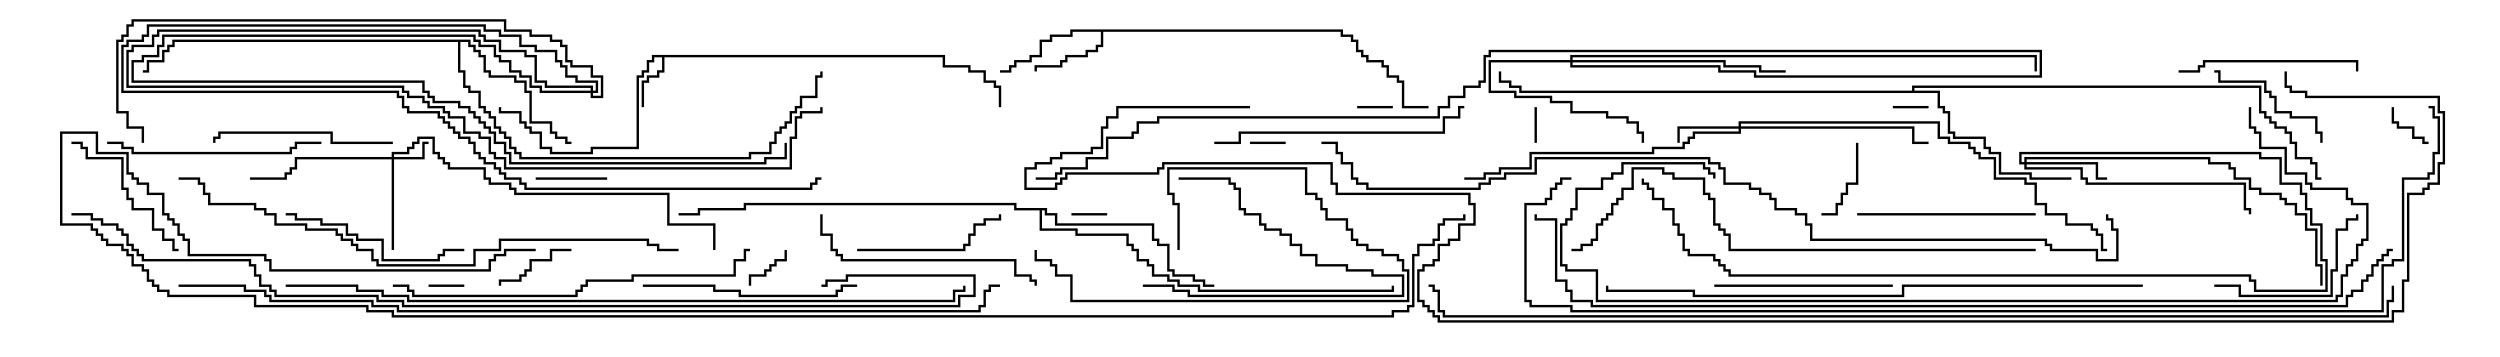 <svg version="1.1" width="105" height="15" xmlns="http://www.w3.org/2000/svg"><path d="M39.693,2.307L39.693,2.736L40.764,2.736L40.764,2.95L41.407,2.95L41.407,3.379L41.836,3.379L41.836,3.593L42.05,3.593L42.05,4.5L41.95,4.5L41.95,3.693L41.736,3.693L41.736,3.479L41.307,3.479L41.307,3.05L40.664,3.05L40.664,2.836L39.593,2.836L39.593,2.407L27.907,2.407L27.907,3.05L27.693,3.05L27.693,3.264L27.264,3.264L27.264,3.479L27.05,3.479L27.05,4.5L26.95,4.5L26.95,3.379L27.164,3.379L27.164,3.164L27.593,3.164L27.593,2.95L27.807,2.95L27.807,2.407L27.479,2.407L27.479,2.621L27.264,2.621L27.264,3.05L27.05,3.05L27.05,3.264L26.836,3.264L26.836,6.264L24.907,6.264L24.907,6.479L23.093,6.479L23.093,6.264L22.664,6.264L22.664,5.621L22.236,5.621L22.236,5.407L22.021,5.407L22.021,5.193L21.807,5.193L21.807,4.764L20.95,4.764L20.95,4.5L21.05,4.5L21.05,4.664L21.907,4.664L21.907,5.093L22.121,5.093L22.121,5.307L22.336,5.307L22.336,5.521L22.764,5.521L22.764,6.164L23.193,6.164L23.193,6.379L24.807,6.379L24.807,6.164L26.736,6.164L26.736,3.164L26.95,3.164L26.95,2.95L27.164,2.95L27.164,2.521L27.379,2.521L27.379,2.307z" stroke="none"/><path d="M56.407,1.236L56.407,1.45L56.836,1.45L56.836,1.664L57.05,1.664L57.05,2.093L57.264,2.093L57.264,2.307L57.479,2.307L57.479,2.521L58.121,2.521L58.121,2.736L58.336,2.736L58.336,3.164L58.764,3.164L58.764,3.379L58.979,3.379L58.979,4.45L60,4.45L60,4.55L58.879,4.55L58.879,3.479L58.664,3.479L58.664,3.264L58.236,3.264L58.236,2.836L58.021,2.836L58.021,2.621L57.379,2.621L57.379,2.407L57.164,2.407L57.164,2.193L56.95,2.193L56.95,1.764L56.736,1.764L56.736,1.55L56.307,1.55L56.307,1.336L46.336,1.336L46.336,1.979L46.121,1.979L46.121,2.193L45.693,2.193L45.693,2.407L44.836,2.407L44.836,2.621L44.621,2.621L44.621,2.836L43.55,2.836L43.55,3L43.45,3L43.45,2.736L44.521,2.736L44.521,2.521L44.736,2.521L44.736,2.307L45.593,2.307L45.593,2.093L46.021,2.093L46.021,1.879L46.236,1.879L46.236,1.336L45.05,1.336L45.05,1.55L44.193,1.55L44.193,1.764L43.764,1.764L43.764,2.407L43.336,2.407L43.336,2.621L42.693,2.621L42.693,2.836L42.479,2.836L42.479,3.05L42,3.05L42,2.95L42.379,2.95L42.379,2.736L42.593,2.736L42.593,2.521L43.236,2.521L43.236,2.307L43.664,2.307L43.664,1.664L44.093,1.664L44.093,1.45L44.95,1.45L44.95,1.236z" stroke="none"/><path d="M19.764,1.664L19.764,1.879L19.979,1.879L19.979,2.093L20.193,2.093L20.193,2.307L20.407,2.307L20.407,2.95L20.621,2.95L20.621,3.164L21.693,3.164L21.693,3.379L22.121,3.379L22.121,3.807L22.336,3.807L22.336,5.093L23.193,5.093L23.193,5.521L23.407,5.521L23.407,5.736L23.836,5.736L23.836,5.95L24,5.95L24,6.05L23.736,6.05L23.736,5.836L23.307,5.836L23.307,5.621L23.093,5.621L23.093,5.193L22.236,5.193L22.236,3.907L22.021,3.907L22.021,3.479L21.593,3.479L21.593,3.264L20.521,3.264L20.521,3.05L20.307,3.05L20.307,2.407L20.093,2.407L20.093,2.193L19.879,2.193L19.879,1.979L19.664,1.979L19.664,1.764L19.336,1.764L19.336,2.95L19.55,2.95L19.55,3.593L19.764,3.593L19.764,3.807L20.193,3.807L20.193,4.45L20.407,4.45L20.407,4.664L20.621,4.664L20.621,4.879L20.836,4.879L20.836,5.307L21.05,5.307L21.05,5.521L21.264,5.521L21.264,5.736L21.479,5.736L21.479,6.164L21.693,6.164L21.693,6.379L21.907,6.379L21.907,6.593L31.45,6.593L31.45,6.379L32.307,6.379L32.307,5.95L32.521,5.95L32.521,5.521L32.736,5.521L32.736,5.307L32.95,5.307L32.95,5.093L33.164,5.093L33.164,4.664L33.379,4.664L33.379,4.45L33.593,4.45L33.593,4.021L34.236,4.021L34.236,3.164L34.45,3.164L34.45,3L34.55,3L34.55,3.264L34.336,3.264L34.336,4.121L33.693,4.121L33.693,4.55L33.479,4.55L33.479,4.764L33.264,4.764L33.264,5.193L33.05,5.193L33.05,5.407L32.836,5.407L32.836,5.621L32.621,5.621L32.621,6.05L32.407,6.05L32.407,6.479L31.55,6.479L31.55,6.693L21.807,6.693L21.807,6.479L21.593,6.479L21.593,6.264L21.379,6.264L21.379,5.836L21.164,5.836L21.164,5.621L20.95,5.621L20.95,5.407L20.736,5.407L20.736,4.979L20.521,4.979L20.521,4.764L20.307,4.764L20.307,4.55L20.093,4.55L20.093,3.907L19.664,3.907L19.664,3.693L19.45,3.693L19.45,3.05L19.236,3.05L19.236,1.764L7.336,1.764L7.336,1.979L7.121,1.979L7.121,2.193L6.907,2.193L6.907,2.621L6.264,2.621L6.264,3.05L6,3.05L6,2.95L6.164,2.95L6.164,2.521L6.807,2.521L6.807,2.093L7.021,2.093L7.021,1.879L7.236,1.879L7.236,1.664z" stroke="none"/><path d="M80.307,3.807L80.307,3.593L94.979,3.593L94.979,4.664L95.193,4.664L95.193,4.879L95.407,4.879L95.407,5.093L95.621,5.093L95.621,5.307L96.05,5.307L96.05,5.521L96.264,5.521L96.264,5.95L96.479,5.95L96.479,6.593L97.121,6.593L97.121,6.807L97.336,6.807L97.336,7.45L97.5,7.45L97.5,7.55L97.236,7.55L97.236,6.907L97.021,6.907L97.021,6.693L96.379,6.693L96.379,6.05L96.164,6.05L96.164,5.621L95.95,5.621L95.95,5.407L95.521,5.407L95.521,5.193L95.307,5.193L95.307,4.979L95.093,4.979L95.093,4.764L94.879,4.764L94.879,3.693L80.407,3.693L80.407,3.807L81.479,3.807L81.479,4.45L81.693,4.45L81.693,4.664L81.907,4.664L81.907,5.521L82.121,5.521L82.121,5.736L83.407,5.736L83.407,6.164L83.621,6.164L83.621,6.379L84.05,6.379L84.05,7.236L85.336,7.236L85.336,7.45L87,7.45L87,7.55L85.236,7.55L85.236,7.336L83.95,7.336L83.95,6.479L83.521,6.479L83.521,6.264L83.307,6.264L83.307,5.836L82.021,5.836L82.021,5.621L81.807,5.621L81.807,4.764L81.593,4.764L81.593,4.55L81.379,4.55L81.379,3.907L63.807,3.907L63.807,3.693L63.379,3.693L63.379,3.479L62.95,3.479L62.95,3L63.05,3L63.05,3.379L63.479,3.379L63.479,3.593L63.907,3.593L63.907,3.807z" stroke="none"/><path d="M43.979,8.736L43.979,8.95L44.407,8.95L44.407,9.379L48.479,9.379L48.479,10.021L48.693,10.021L48.693,10.236L49.121,10.236L49.121,11.307L49.336,11.307L49.336,11.521L50.193,11.521L50.193,11.736L50.621,11.736L50.621,11.95L51,11.95L51,12.05L50.521,12.05L50.521,11.836L50.093,11.836L50.093,11.621L49.236,11.621L49.236,11.407L49.021,11.407L49.021,10.336L48.593,10.336L48.593,10.121L48.379,10.121L48.379,9.479L44.307,9.479L44.307,9.05L43.879,9.05L43.879,8.836L43.764,8.836L43.764,9.593L45.264,9.593L45.264,9.807L47.407,9.807L47.407,10.236L47.621,10.236L47.621,10.45L47.836,10.45L47.836,10.879L48.264,10.879L48.264,11.093L48.479,11.093L48.479,11.521L49.121,11.521L49.121,11.736L49.55,11.736L49.55,11.95L50.407,11.95L50.407,12.164L58.45,12.164L58.45,12L58.55,12L58.55,12.264L50.307,12.264L50.307,12.05L49.45,12.05L49.45,11.836L49.021,11.836L49.021,11.621L48.379,11.621L48.379,11.193L48.164,11.193L48.164,10.979L47.736,10.979L47.736,10.55L47.521,10.55L47.521,10.336L47.307,10.336L47.307,9.907L45.164,9.907L45.164,9.693L43.664,9.693L43.664,8.836L42.593,8.836L42.593,8.621L31.336,8.621L31.336,8.836L29.407,8.836L29.407,9.05L28.5,9.05L28.5,8.95L29.307,8.95L29.307,8.736L31.236,8.736L31.236,8.521L42.693,8.521L42.693,8.736z" stroke="none"/><path d="M16.45,6.593L16.45,6.379L17.093,6.379L17.093,6.164L17.307,6.164L17.307,5.95L17.521,5.95L17.521,5.736L18.264,5.736L18.264,6.379L18.479,6.379L18.479,6.593L18.693,6.593L18.693,6.807L18.907,6.807L18.907,7.021L20.407,7.021L20.407,7.45L20.621,7.45L20.621,7.664L21.479,7.664L21.479,7.879L21.693,7.879L21.693,8.093L28.121,8.093L28.121,9.379L30.05,9.379L30.05,10.5L29.95,10.5L29.95,9.479L28.021,9.479L28.021,8.193L21.593,8.193L21.593,7.979L21.379,7.979L21.379,7.764L20.521,7.764L20.521,7.55L20.307,7.55L20.307,7.121L18.807,7.121L18.807,6.907L18.593,6.907L18.593,6.693L18.379,6.693L18.379,6.479L18.164,6.479L18.164,5.836L17.621,5.836L17.621,6.05L17.407,6.05L17.407,6.264L17.193,6.264L17.193,6.479L16.55,6.479L16.55,6.593L17.736,6.593L17.736,5.95L18,5.95L18,6.05L17.836,6.05L17.836,6.693L16.55,6.693L16.55,10.5L16.45,10.5L16.45,6.693L12.479,6.693L12.479,7.121L12.264,7.121L12.264,7.336L12.05,7.336L12.05,7.55L10.5,7.55L10.5,7.45L11.95,7.45L11.95,7.236L12.164,7.236L12.164,7.021L12.379,7.021L12.379,6.593z" stroke="none"/><path d="M73.021,5.307L73.021,5.093L81.479,5.093L81.479,5.736L81.907,5.736L81.907,5.95L82.764,5.95L82.764,6.164L82.979,6.164L82.979,6.379L83.193,6.379L83.193,6.593L83.836,6.593L83.836,7.45L85.121,7.45L85.121,7.664L85.55,7.664L85.55,8.521L85.979,8.521L85.979,8.95L86.836,8.95L86.836,9.379L87.907,9.379L87.907,9.593L88.121,9.593L88.121,9.807L88.336,9.807L88.336,10.45L88.5,10.45L88.5,10.55L88.236,10.55L88.236,9.907L88.021,9.907L88.021,9.693L87.807,9.693L87.807,9.479L86.736,9.479L86.736,9.05L85.879,9.05L85.879,8.621L85.45,8.621L85.45,7.764L85.021,7.764L85.021,7.55L83.736,7.55L83.736,6.693L83.093,6.693L83.093,6.479L82.879,6.479L82.879,6.264L82.664,6.264L82.664,6.05L81.807,6.05L81.807,5.836L81.379,5.836L81.379,5.193L73.121,5.193L73.121,5.307L80.407,5.307L80.407,5.95L81,5.95L81,6.05L80.307,6.05L80.307,5.407L73.121,5.407L73.121,5.621L71.193,5.621L71.193,5.836L70.979,5.836L70.979,6.05L70.764,6.05L70.764,6.264L69.479,6.264L69.479,6.479L64.336,6.479L64.336,7.121L63.05,7.121L63.05,7.336L62.407,7.336L62.407,7.55L61.5,7.55L61.5,7.45L62.307,7.45L62.307,7.236L62.95,7.236L62.95,7.021L64.236,7.021L64.236,6.379L69.379,6.379L69.379,6.164L70.664,6.164L70.664,5.95L70.879,5.95L70.879,5.736L71.093,5.736L71.093,5.521L73.021,5.521L73.021,5.407L70.55,5.407L70.55,6L70.45,6L70.45,5.307z" stroke="none"/><path d="M85.021,6.807L85.021,6.593L92.836,6.593L92.836,6.807L93.693,6.807L93.693,7.021L93.907,7.021L93.907,7.45L94.55,7.45L94.55,7.879L94.979,7.879L94.979,8.093L95.836,8.093L95.836,8.307L96.05,8.307L96.05,8.521L96.479,8.521L96.479,8.95L96.907,8.95L96.907,9.593L97.336,9.593L97.336,11.093L97.55,11.093L97.55,12L97.45,12L97.45,11.193L97.236,11.193L97.236,9.693L96.807,9.693L96.807,9.05L96.379,9.05L96.379,8.621L95.95,8.621L95.95,8.407L95.736,8.407L95.736,8.193L94.879,8.193L94.879,7.979L94.45,7.979L94.45,7.55L93.807,7.55L93.807,7.121L93.593,7.121L93.593,6.907L92.736,6.907L92.736,6.693L85.121,6.693L85.121,6.807L88.121,6.807L88.121,7.45L88.5,7.45L88.5,7.55L88.021,7.55L88.021,6.907L85.121,6.907L85.121,7.021L87.479,7.021L87.479,7.45L87.693,7.45L87.693,7.664L94.336,7.664L94.336,8.736L94.55,8.736L94.55,9L94.45,9L94.45,8.836L94.236,8.836L94.236,7.764L87.593,7.764L87.593,7.55L87.379,7.55L87.379,7.121L85.021,7.121L85.021,6.907L84.807,6.907L84.807,6.379L94.979,6.379L94.979,6.593L95.836,6.593L95.836,7.664L96.693,7.664L96.693,8.093L96.907,8.093L96.907,8.736L97.121,8.736L97.121,9.379L97.55,9.379L97.55,10.879L97.764,10.879L97.764,12.264L94.664,12.264L94.664,11.836L94.45,11.836L94.45,11.621L72.593,11.621L72.593,11.407L72.379,11.407L72.379,11.193L72.164,11.193L72.164,10.979L71.95,10.979L71.95,10.764L70.879,10.764L70.879,10.55L70.664,10.55L70.664,9.907L70.45,9.907L70.45,9.479L70.236,9.479L70.236,8.836L69.807,8.836L69.807,8.407L69.379,8.407L69.379,7.979L69.164,7.979L69.164,7.764L68.95,7.764L68.95,7.5L69.05,7.5L69.05,7.664L69.264,7.664L69.264,7.879L69.479,7.879L69.479,8.307L69.907,8.307L69.907,8.736L70.336,8.736L70.336,9.379L70.55,9.379L70.55,9.807L70.764,9.807L70.764,10.45L70.979,10.45L70.979,10.664L72.05,10.664L72.05,10.879L72.264,10.879L72.264,11.093L72.479,11.093L72.479,11.307L72.693,11.307L72.693,11.521L94.55,11.521L94.55,11.736L94.764,11.736L94.764,12.164L97.664,12.164L97.664,10.979L97.45,10.979L97.45,9.479L97.021,9.479L97.021,8.836L96.807,8.836L96.807,8.193L96.593,8.193L96.593,7.764L95.736,7.764L95.736,6.693L94.879,6.693L94.879,6.479L84.907,6.479L84.907,6.807z" stroke="none"/><path d="M65.95,2.521L65.95,2.307L85.55,2.307L85.55,3L85.45,3L85.45,2.407L66.05,2.407L66.05,2.521L72.479,2.521L72.479,2.736L73.979,2.736L73.979,2.95L75,2.95L75,3.05L73.879,3.05L73.879,2.836L72.379,2.836L72.379,2.621L66.05,2.621L66.05,2.736L72.264,2.736L72.264,2.95L73.764,2.95L73.764,3.164L85.664,3.164L85.664,2.193L62.621,2.193L62.621,2.407L62.407,2.407L62.407,3.479L62.193,3.479L62.193,3.693L61.55,3.693L61.55,4.121L60.907,4.121L60.907,4.55L60.479,4.55L60.479,4.979L48.693,4.979L48.693,5.193L47.836,5.193L47.836,5.621L47.621,5.621L47.621,5.836L46.55,5.836L46.55,6.693L45.693,6.693L45.693,7.121L44.621,7.121L44.621,7.336L44.407,7.336L44.407,7.55L43.5,7.55L43.5,7.45L44.307,7.45L44.307,7.236L44.521,7.236L44.521,7.021L45.593,7.021L45.593,6.593L46.45,6.593L46.45,5.736L47.521,5.736L47.521,5.521L47.736,5.521L47.736,5.093L48.593,5.093L48.593,4.879L60.379,4.879L60.379,4.45L60.807,4.45L60.807,4.021L61.45,4.021L61.45,3.593L62.093,3.593L62.093,3.379L62.307,3.379L62.307,2.307L62.521,2.307L62.521,2.093L85.764,2.093L85.764,3.264L73.664,3.264L73.664,3.05L72.164,3.05L72.164,2.836L65.95,2.836L65.95,2.621L62.621,2.621L62.621,3.807L63.693,3.807L63.693,4.021L65.193,4.021L65.193,4.236L66.05,4.236L66.05,4.664L67.55,4.664L67.55,4.879L68.407,4.879L68.407,5.093L68.836,5.093L68.836,5.521L69.05,5.521L69.05,6L68.95,6L68.95,5.621L68.736,5.621L68.736,5.193L68.307,5.193L68.307,4.979L67.45,4.979L67.45,4.764L65.95,4.764L65.95,4.336L65.093,4.336L65.093,4.121L63.593,4.121L63.593,3.907L62.521,3.907L62.521,2.521z" stroke="none"/><path d="M24.807,3.807L24.807,3.693L22.879,3.693L22.879,3.479L22.45,3.479L22.45,2.407L22.021,2.407L22.021,2.193L20.95,2.193L20.95,1.764L20.307,1.764L20.307,1.55L20.093,1.55L20.093,1.336L6.693,1.336L6.693,1.55L6.479,1.55L6.479,1.979L5.621,1.979L5.621,2.193L5.407,2.193L5.407,3.593L16.979,3.593L16.979,3.807L17.193,3.807L17.193,4.021L17.836,4.021L17.836,4.236L18.05,4.236L18.05,4.45L18.693,4.45L18.693,4.664L18.907,4.664L18.907,4.879L19.55,4.879L19.55,5.521L20.193,5.521L20.193,5.736L20.621,5.736L20.621,6.379L20.836,6.379L20.836,6.593L21.264,6.593L21.264,7.021L33.164,7.021L33.164,5.736L33.379,5.736L33.379,4.879L33.593,4.879L33.593,4.664L34.45,4.664L34.45,4.5L34.55,4.5L34.55,4.764L33.693,4.764L33.693,4.979L33.479,4.979L33.479,5.836L33.264,5.836L33.264,7.121L21.164,7.121L21.164,6.693L20.736,6.693L20.736,6.479L20.521,6.479L20.521,5.836L20.093,5.836L20.093,5.621L19.45,5.621L19.45,4.979L18.807,4.979L18.807,4.764L18.593,4.764L18.593,4.55L17.95,4.55L17.95,4.336L17.736,4.336L17.736,4.121L17.093,4.121L17.093,3.907L16.879,3.907L16.879,3.693L5.307,3.693L5.307,2.093L5.521,2.093L5.521,1.879L6.379,1.879L6.379,1.45L6.593,1.45L6.593,1.236L20.193,1.236L20.193,1.45L20.407,1.45L20.407,1.664L21.05,1.664L21.05,2.093L22.121,2.093L22.121,2.307L22.55,2.307L22.55,3.379L22.979,3.379L22.979,3.593L24.907,3.593L24.907,3.807L25.021,3.807L25.021,3.479L24.164,3.479L24.164,3.264L23.736,3.264L23.736,2.836L23.521,2.836L23.521,2.621L23.307,2.621L23.307,2.193L22.45,2.193L22.45,1.979L21.807,1.979L21.807,1.55L20.95,1.55L20.95,1.336L20.307,1.336L20.307,1.121L6.264,1.121L6.264,1.55L6.05,1.55L6.05,1.764L5.407,1.764L5.407,1.979L5.193,1.979L5.193,3.807L16.764,3.807L16.764,4.021L16.979,4.021L16.979,4.45L17.193,4.45L17.193,4.664L18.479,4.664L18.479,4.879L18.693,4.879L18.693,5.093L18.907,5.093L18.907,5.307L19.121,5.307L19.121,5.521L19.336,5.521L19.336,5.736L19.764,5.736L19.764,5.95L19.979,5.95L19.979,6.379L20.193,6.379L20.193,6.593L20.407,6.593L20.407,6.807L20.836,6.807L20.836,7.021L21.05,7.021L21.05,7.236L21.264,7.236L21.264,7.45L21.907,7.45L21.907,7.664L22.121,7.664L22.121,7.879L34.021,7.879L34.021,7.664L34.236,7.664L34.236,7.45L34.5,7.45L34.5,7.55L34.336,7.55L34.336,7.764L34.121,7.764L34.121,7.979L22.021,7.979L22.021,7.764L21.807,7.764L21.807,7.55L21.164,7.55L21.164,7.336L20.95,7.336L20.95,7.121L20.736,7.121L20.736,6.907L20.307,6.907L20.307,6.693L20.093,6.693L20.093,6.479L19.879,6.479L19.879,6.05L19.664,6.05L19.664,5.836L19.236,5.836L19.236,5.621L19.021,5.621L19.021,5.407L18.807,5.407L18.807,5.193L18.593,5.193L18.593,4.979L18.379,4.979L18.379,4.764L17.093,4.764L17.093,4.55L16.879,4.55L16.879,4.121L16.664,4.121L16.664,3.907L5.093,3.907L5.093,1.879L5.307,1.879L5.307,1.664L5.95,1.664L5.95,1.45L6.164,1.45L6.164,1.021L20.407,1.021L20.407,1.236L21.05,1.236L21.05,1.45L21.907,1.45L21.907,1.879L22.55,1.879L22.55,2.093L23.407,2.093L23.407,2.521L23.621,2.521L23.621,2.736L23.836,2.736L23.836,3.164L24.264,3.164L24.264,3.379L25.121,3.379L25.121,3.907L24.907,3.907L24.907,4.021L25.236,4.021L25.236,3.264L24.807,3.264L24.807,2.836L23.95,2.836L23.95,2.621L23.736,2.621L23.736,1.979L23.521,1.979L23.521,1.764L23.093,1.764L23.093,1.55L22.236,1.55L22.236,1.336L21.164,1.336L21.164,0.907L5.621,0.907L5.621,1.121L5.407,1.121L5.407,1.55L5.193,1.55L5.193,1.764L4.979,1.764L4.979,4.664L5.407,4.664L5.407,5.307L6.05,5.307L6.05,6L5.95,6L5.95,5.407L5.307,5.407L5.307,4.764L4.879,4.764L4.879,1.664L5.093,1.664L5.093,1.45L5.307,1.45L5.307,1.021L5.521,1.021L5.521,0.807L21.264,0.807L21.264,1.236L22.336,1.236L22.336,1.45L23.193,1.45L23.193,1.664L23.621,1.664L23.621,1.879L23.836,1.879L23.836,2.521L24.05,2.521L24.05,2.736L24.907,2.736L24.907,3.164L25.336,3.164L25.336,4.121L24.807,4.121L24.807,3.907L22.664,3.907L22.664,3.693L22.236,3.693L22.236,3.264L21.807,3.264L21.807,3.05L21.379,3.05L21.379,2.621L20.95,2.621L20.95,2.407L20.736,2.407L20.736,1.979L20.093,1.979L20.093,1.764L19.879,1.764L19.879,1.55L6.907,1.55L6.907,1.979L6.693,1.979L6.693,2.407L6.05,2.407L6.05,2.621L5.621,2.621L5.621,3.379L17.836,3.379L17.836,3.807L18.05,3.807L18.05,4.021L18.264,4.021L18.264,4.236L19.336,4.236L19.336,4.45L19.764,4.45L19.764,4.664L19.979,4.664L19.979,4.879L20.193,4.879L20.193,5.093L20.407,5.093L20.407,5.307L20.621,5.307L20.621,5.521L20.836,5.521L20.836,5.95L21.264,5.95L21.264,6.379L21.479,6.379L21.479,6.807L32.093,6.807L32.093,6.593L32.95,6.593L32.95,6L33.05,6L33.05,6.693L32.193,6.693L32.193,6.907L21.379,6.907L21.379,6.479L21.164,6.479L21.164,6.05L20.736,6.05L20.736,5.621L20.521,5.621L20.521,5.407L20.307,5.407L20.307,5.193L20.093,5.193L20.093,4.979L19.879,4.979L19.879,4.764L19.664,4.764L19.664,4.55L19.236,4.55L19.236,4.336L18.164,4.336L18.164,4.121L17.95,4.121L17.95,3.907L17.736,3.907L17.736,3.479L5.521,3.479L5.521,2.521L5.95,2.521L5.95,2.307L6.593,2.307L6.593,1.879L6.807,1.879L6.807,1.45L19.979,1.45L19.979,1.664L20.193,1.664L20.193,1.879L20.836,1.879L20.836,2.307L21.05,2.307L21.05,2.521L21.479,2.521L21.479,2.95L21.907,2.95L21.907,3.164L22.336,3.164L22.336,3.593L22.764,3.593L22.764,3.807z" stroke="none"/><path d="M45,9.05L45,8.95L46.5,8.95L46.5,9.05z" stroke="none"/><path d="M18,12.05L18,11.95L19.5,11.95L19.5,12.05z" stroke="none"/><path d="M58.5,4.45L58.5,4.55L57,4.55L57,4.45z" stroke="none"/><path d="M52.5,6.05L52.5,5.95L54,5.95L54,6.05z" stroke="none"/><path d="M81,4.45L81,4.55L79.5,4.55L79.5,4.45z" stroke="none"/><path d="M64.45,4.5L64.55,4.5L64.55,6L64.45,6z" stroke="none"/><path d="M100.45,4.5L100.55,4.5L100.55,5.093L100.764,5.093L100.764,5.307L101.407,5.307L101.407,5.736L101.836,5.736L101.836,5.95L102,5.95L102,6.05L101.736,6.05L101.736,5.836L101.307,5.836L101.307,5.407L100.664,5.407L100.664,5.193L100.45,5.193z" stroke="none"/><path d="M31.55,12L31.45,12L31.45,11.521L32.093,11.521L32.093,11.307L32.307,11.307L32.307,11.093L32.521,11.093L32.521,10.879L32.95,10.879L32.95,10.5L33.05,10.5L33.05,10.979L32.621,10.979L32.621,11.193L32.407,11.193L32.407,11.407L32.193,11.407L32.193,11.621L31.55,11.621z" stroke="none"/><path d="M25.5,7.45L25.5,7.55L22.5,7.55L22.5,7.45z" stroke="none"/><path d="M24,10.45L24,10.55L23.193,10.55L23.193,10.979L22.336,10.979L22.336,11.407L22.121,11.407L22.121,11.621L21.907,11.621L21.907,11.836L21.05,11.836L21.05,12L20.95,12L20.95,11.736L21.807,11.736L21.807,11.521L22.021,11.521L22.021,11.307L22.236,11.307L22.236,10.879L23.093,10.879L23.093,10.45z" stroke="none"/><path d="M77.95,6L78.05,6L78.05,7.764L77.621,7.764L77.621,8.193L77.407,8.193L77.407,8.621L77.193,8.621L77.193,9.05L76.5,9.05L76.5,8.95L77.093,8.95L77.093,8.521L77.307,8.521L77.307,8.093L77.521,8.093L77.521,7.664L77.95,7.664z" stroke="none"/><path d="M48,12.05L48,11.95L49.336,11.95L49.336,12.164L49.979,12.164L49.979,12.379L58.879,12.379L58.879,11.621L57.593,11.621L57.593,11.407L56.521,11.407L56.521,11.193L55.236,11.193L55.236,10.764L54.593,10.764L54.593,10.336L54.164,10.336L54.164,9.907L53.736,9.907L53.736,9.693L53.093,9.693L53.093,9.479L52.879,9.479L52.879,9.05L52.236,9.05L52.236,8.836L52.021,8.836L52.021,7.979L51.807,7.979L51.807,7.764L51.593,7.764L51.593,7.55L49.5,7.55L49.5,7.45L51.693,7.45L51.693,7.664L51.907,7.664L51.907,7.879L52.121,7.879L52.121,8.736L52.336,8.736L52.336,8.95L52.979,8.95L52.979,9.379L53.193,9.379L53.193,9.593L53.836,9.593L53.836,9.807L54.264,9.807L54.264,10.236L54.693,10.236L54.693,10.664L55.336,10.664L55.336,11.093L56.621,11.093L56.621,11.307L57.693,11.307L57.693,11.521L58.979,11.521L58.979,12.479L49.879,12.479L49.879,12.264L49.236,12.264L49.236,12.05z" stroke="none"/><path d="M97.55,6L97.45,6L97.45,5.621L97.236,5.621L97.236,4.979L96.164,4.979L96.164,4.764L95.521,4.764L95.521,4.121L95.307,4.121L95.307,3.907L95.093,3.907L95.093,3.479L93.164,3.479L93.164,3.05L93,3.05L93,2.95L93.264,2.95L93.264,3.379L95.193,3.379L95.193,3.807L95.407,3.807L95.407,4.021L95.621,4.021L95.621,4.664L96.264,4.664L96.264,4.879L97.336,4.879L97.336,5.521L97.55,5.521z" stroke="none"/><path d="M49.55,10.5L49.45,10.5L49.45,8.621L49.236,8.621L49.236,8.193L49.021,8.193L49.021,7.021L54.907,7.021L54.907,8.093L55.336,8.093L55.336,8.307L55.55,8.307L55.55,8.736L55.764,8.736L55.764,9.164L56.621,9.164L56.621,9.593L56.836,9.593L56.836,10.021L57.05,10.021L57.05,10.236L57.479,10.236L57.479,10.45L58.121,10.45L58.121,10.664L58.764,10.664L58.764,10.879L58.979,10.879L58.979,11.307L59.193,11.307L59.193,12.693L44.95,12.693L44.95,11.621L44.307,11.621L44.307,11.193L44.093,11.193L44.093,10.979L43.45,10.979L43.45,10.5L43.55,10.5L43.55,10.879L44.193,10.879L44.193,11.093L44.407,11.093L44.407,11.521L45.05,11.521L45.05,12.593L59.093,12.593L59.093,11.407L58.879,11.407L58.879,10.979L58.664,10.979L58.664,10.764L58.021,10.764L58.021,10.55L57.379,10.55L57.379,10.336L56.95,10.336L56.95,10.121L56.736,10.121L56.736,9.693L56.521,9.693L56.521,9.264L55.664,9.264L55.664,8.836L55.45,8.836L55.45,8.407L55.236,8.407L55.236,8.193L54.807,8.193L54.807,7.121L49.121,7.121L49.121,8.093L49.336,8.093L49.336,8.521L49.55,8.521z" stroke="none"/><path d="M36,10.55L36,10.45L40.45,10.45L40.45,10.236L40.664,10.236L40.664,9.807L40.879,9.807L40.879,9.379L41.307,9.379L41.307,9.164L41.95,9.164L41.95,9L42.05,9L42.05,9.264L41.407,9.264L41.407,9.479L40.979,9.479L40.979,9.907L40.764,9.907L40.764,10.336L40.55,10.336L40.55,10.55z" stroke="none"/><path d="M7.5,10.45L7.5,10.55L7.236,10.55L7.236,10.121L6.807,10.121L6.807,9.693L6.379,9.693L6.379,8.836L5.521,8.836L5.521,8.407L5.307,8.407L5.307,7.979L5.093,7.979L5.093,6.693L3.593,6.693L3.593,6.264L3.379,6.264L3.379,6.05L3,6.05L3,5.95L3.479,5.95L3.479,6.164L3.693,6.164L3.693,6.593L5.193,6.593L5.193,7.879L5.407,7.879L5.407,8.307L5.621,8.307L5.621,8.736L6.479,8.736L6.479,9.593L6.907,9.593L6.907,10.021L7.336,10.021L7.336,10.45z" stroke="none"/><path d="M93,12.05L93,11.95L94.121,11.95L94.121,12.379L97.879,12.379L97.879,11.307L98.093,11.307L98.093,9.593L98.521,9.593L98.521,9.164L98.95,9.164L98.95,9L99.05,9L99.05,9.264L98.621,9.264L98.621,9.693L98.193,9.693L98.193,11.407L97.979,11.407L97.979,12.479L94.021,12.479L94.021,12.05z" stroke="none"/><path d="M16.5,5.95L16.5,6.05L13.879,6.05L13.879,5.621L9.264,5.621L9.264,5.836L9.05,5.836L9.05,6L8.95,6L8.95,5.736L9.164,5.736L9.164,5.521L13.979,5.521L13.979,5.95z" stroke="none"/><path d="M72,12.05L72,11.95L79.5,11.95L79.5,12.05z" stroke="none"/><path d="M78,9.05L78,8.95L85.5,8.95L85.5,9.05z" stroke="none"/><path d="M91.5,3.05L91.5,2.95L92.307,2.95L92.307,2.736L92.521,2.736L92.521,2.521L99.05,2.521L99.05,3L98.95,3L98.95,2.621L92.621,2.621L92.621,2.836L92.407,2.836L92.407,3.05z" stroke="none"/><path d="M19.5,10.45L19.5,10.55L18.693,10.55L18.693,10.764L18.479,10.764L18.479,10.979L16.021,10.979L16.021,10.121L14.95,10.121L14.95,9.907L14.521,9.907L14.521,9.479L13.45,9.479L13.45,9.264L12.379,9.264L12.379,9.05L12,9.05L12,8.95L12.479,8.95L12.479,9.164L13.55,9.164L13.55,9.379L14.621,9.379L14.621,9.807L15.05,9.807L15.05,10.021L16.121,10.021L16.121,10.879L18.379,10.879L18.379,10.664L18.593,10.664L18.593,10.45z" stroke="none"/><path d="M27,12.05L27,11.95L30.05,11.95L30.05,12.164L31.121,12.164L31.121,12.379L35.093,12.379L35.093,12.164L35.307,12.164L35.307,11.95L36,11.95L36,12.05L35.407,12.05L35.407,12.264L35.193,12.264L35.193,12.479L31.021,12.479L31.021,12.264L29.95,12.264L29.95,12.05z" stroke="none"/><path d="M4.5,6.05L4.5,5.95L5.193,5.95L5.193,6.164L5.621,6.164L5.621,6.379L12.164,6.379L12.164,6.164L12.379,6.164L12.379,5.95L13.5,5.95L13.5,6.05L12.479,6.05L12.479,6.264L12.264,6.264L12.264,6.479L5.521,6.479L5.521,6.264L5.093,6.264L5.093,6.05z" stroke="none"/><path d="M34.45,9L34.55,9L34.55,9.807L34.979,9.807L34.979,10.45L35.193,10.45L35.193,10.664L35.407,10.664L35.407,10.879L42.693,10.879L42.693,11.521L43.336,11.521L43.336,11.736L43.55,11.736L43.55,12L43.45,12L43.45,11.836L43.236,11.836L43.236,11.621L42.593,11.621L42.593,10.979L35.307,10.979L35.307,10.764L35.093,10.764L35.093,10.55L34.879,10.55L34.879,9.907L34.45,9.907z" stroke="none"/><path d="M51,6.05L51,5.95L52.021,5.95L52.021,5.521L60.593,5.521L60.593,4.879L61.236,4.879L61.236,4.45L61.5,4.45L61.5,4.55L61.336,4.55L61.336,4.979L60.693,4.979L60.693,5.621L52.121,5.621L52.121,6.05z" stroke="none"/><path d="M16.5,12.05L16.5,11.95L17.193,11.95L17.193,12.164L17.407,12.164L17.407,12.379L24.164,12.379L24.164,12.164L24.379,12.164L24.379,11.95L24.593,11.95L24.593,11.736L26.521,11.736L26.521,11.521L30.807,11.521L30.807,10.879L31.236,10.879L31.236,10.45L31.5,10.45L31.5,10.55L31.336,10.55L31.336,10.979L30.907,10.979L30.907,11.621L26.621,11.621L26.621,11.836L24.693,11.836L24.693,12.05L24.479,12.05L24.479,12.264L24.264,12.264L24.264,12.479L17.307,12.479L17.307,12.264L17.093,12.264L17.093,12.05z" stroke="none"/><path d="M85.5,10.45L85.5,10.55L72.593,10.55L72.593,9.907L72.379,9.907L72.379,9.693L72.164,9.693L72.164,9.479L71.95,9.479L71.95,8.407L71.736,8.407L71.736,8.193L71.521,8.193L71.521,7.55L70.236,7.55L70.236,7.336L69.807,7.336L69.807,7.121L68.621,7.121L68.621,7.979L68.193,7.979L68.193,8.407L67.979,8.407L67.979,8.621L67.764,8.621L67.764,9.05L67.55,9.05L67.55,9.264L67.336,9.264L67.336,9.479L67.121,9.479L67.121,10.121L66.907,10.121L66.907,10.336L66.479,10.336L66.479,10.55L66,10.55L66,10.45L66.379,10.45L66.379,10.236L66.807,10.236L66.807,10.021L67.021,10.021L67.021,9.379L67.236,9.379L67.236,9.164L67.45,9.164L67.45,8.95L67.664,8.95L67.664,8.521L67.879,8.521L67.879,8.307L68.093,8.307L68.093,7.879L68.521,7.879L68.521,7.021L69.907,7.021L69.907,7.236L70.336,7.236L70.336,7.45L71.621,7.45L71.621,8.093L71.836,8.093L71.836,8.307L72.05,8.307L72.05,9.379L72.264,9.379L72.264,9.593L72.479,9.593L72.479,9.807L72.693,9.807L72.693,10.45z" stroke="none"/><path d="M7.5,7.55L7.5,7.45L8.407,7.45L8.407,7.664L8.621,7.664L8.621,8.093L8.836,8.093L8.836,8.521L10.764,8.521L10.764,8.736L11.193,8.736L11.193,8.95L11.621,8.95L11.621,9.379L12.907,9.379L12.907,9.593L14.193,9.593L14.193,9.807L14.407,9.807L14.407,10.021L14.836,10.021L14.836,10.236L15.05,10.236L15.05,10.45L15.693,10.45L15.693,10.879L15.907,10.879L15.907,11.093L19.879,11.093L19.879,10.45L20.95,10.45L20.95,10.021L27.264,10.021L27.264,10.236L27.693,10.236L27.693,10.45L28.5,10.45L28.5,10.55L27.593,10.55L27.593,10.336L27.164,10.336L27.164,10.121L21.05,10.121L21.05,10.55L19.979,10.55L19.979,11.193L15.807,11.193L15.807,10.979L15.593,10.979L15.593,10.55L14.95,10.55L14.95,10.336L14.736,10.336L14.736,10.121L14.307,10.121L14.307,9.907L14.093,9.907L14.093,9.693L12.807,9.693L12.807,9.479L11.521,9.479L11.521,9.05L11.093,9.05L11.093,8.836L10.664,8.836L10.664,8.621L8.736,8.621L8.736,8.193L8.521,8.193L8.521,7.764L8.307,7.764L8.307,7.55z" stroke="none"/><path d="M90,11.95L90,12.05L79.979,12.05L79.979,12.479L71.093,12.479L71.093,12.264L67.45,12.264L67.45,12L67.55,12L67.55,12.164L71.193,12.164L71.193,12.379L79.879,12.379L79.879,11.95z" stroke="none"/><path d="M94.45,4.5L94.55,4.5L94.55,5.307L94.764,5.307L94.764,5.521L94.979,5.521L94.979,6.164L96.05,6.164L96.05,7.236L96.907,7.236L96.907,7.664L97.121,7.664L97.121,7.879L98.621,7.879L98.621,8.307L98.836,8.307L98.836,8.521L99.479,8.521L99.479,10.121L99.264,10.121L99.264,10.336L99.05,10.336L99.05,10.979L98.836,10.979L98.836,11.193L98.621,11.193L98.621,11.621L98.407,11.621L98.407,12.479L98.193,12.479L98.193,12.693L67.021,12.693L67.021,11.407L65.736,11.407L65.736,11.193L65.521,11.193L65.521,9.379L65.736,9.379L65.736,9.164L65.95,9.164L65.95,8.736L66.164,8.736L66.164,7.879L67.236,7.879L67.236,7.45L67.664,7.45L67.664,7.236L68.093,7.236L68.093,6.807L71.621,6.807L71.621,7.021L71.836,7.021L71.836,7.236L72.05,7.236L72.05,7.5L71.95,7.5L71.95,7.336L71.736,7.336L71.736,7.121L71.521,7.121L71.521,6.907L68.193,6.907L68.193,7.336L67.764,7.336L67.764,7.55L67.336,7.55L67.336,7.979L66.264,7.979L66.264,8.836L66.05,8.836L66.05,9.264L65.836,9.264L65.836,9.479L65.621,9.479L65.621,11.093L65.836,11.093L65.836,11.307L67.121,11.307L67.121,12.593L98.093,12.593L98.093,12.379L98.307,12.379L98.307,11.521L98.521,11.521L98.521,11.093L98.736,11.093L98.736,10.879L98.95,10.879L98.95,10.236L99.164,10.236L99.164,10.021L99.379,10.021L99.379,8.621L98.736,8.621L98.736,8.407L98.521,8.407L98.521,7.979L97.021,7.979L97.021,7.764L96.807,7.764L96.807,7.336L95.95,7.336L95.95,6.264L94.879,6.264L94.879,5.621L94.664,5.621L94.664,5.407L94.45,5.407z" stroke="none"/><path d="M12,12.05L12,11.95L15.05,11.95L15.05,12.164L16.121,12.164L16.121,12.379L17.193,12.379L17.193,12.593L40.021,12.593L40.021,12.164L40.45,12.164L40.45,12L40.55,12L40.55,12.264L40.121,12.264L40.121,12.693L17.093,12.693L17.093,12.479L16.021,12.479L16.021,12.264L14.95,12.264L14.95,12.05z" stroke="none"/><path d="M3,9.05L3,8.95L3.907,8.95L3.907,9.164L4.336,9.164L4.336,9.379L4.979,9.379L4.979,9.593L5.193,9.593L5.193,9.807L5.407,9.807L5.407,10.236L5.621,10.236L5.621,10.45L5.836,10.45L5.836,10.664L6.05,10.664L6.05,10.879L10.55,10.879L10.55,11.093L10.764,11.093L10.764,11.521L10.979,11.521L10.979,11.95L11.407,11.95L11.407,12.164L11.621,12.164L11.621,12.379L15.907,12.379L15.907,12.593L16.979,12.593L16.979,12.807L40.236,12.807L40.236,12.379L40.879,12.379L40.879,11.621L35.621,11.621L35.621,11.836L34.764,11.836L34.764,12.05L34.5,12.05L34.5,11.95L34.664,11.95L34.664,11.736L35.521,11.736L35.521,11.521L40.979,11.521L40.979,12.479L40.336,12.479L40.336,12.907L16.879,12.907L16.879,12.693L15.807,12.693L15.807,12.479L11.521,12.479L11.521,12.264L11.307,12.264L11.307,12.05L10.879,12.05L10.879,11.621L10.664,11.621L10.664,11.193L10.45,11.193L10.45,10.979L5.95,10.979L5.95,10.764L5.736,10.764L5.736,10.55L5.521,10.55L5.521,10.336L5.307,10.336L5.307,9.907L5.093,9.907L5.093,9.693L4.879,9.693L4.879,9.479L4.236,9.479L4.236,9.264L3.807,9.264L3.807,9.05z" stroke="none"/><path d="M88.45,9L88.55,9L88.55,9.164L88.764,9.164L88.764,9.593L88.979,9.593L88.979,10.979L88.021,10.979L88.021,10.55L86.093,10.55L86.093,10.336L85.879,10.336L85.879,10.121L76.021,10.121L76.021,9.479L75.807,9.479L75.807,9.05L75.379,9.05L75.379,8.836L74.521,8.836L74.521,8.407L74.307,8.407L74.307,8.193L73.879,8.193L73.879,7.979L73.45,7.979L73.45,7.764L72.379,7.764L72.379,7.121L72.164,7.121L72.164,6.907L71.736,6.907L71.736,6.693L64.55,6.693L64.55,7.336L63.264,7.336L63.264,7.55L62.621,7.55L62.621,7.764L62.193,7.764L62.193,7.979L57.379,7.979L57.379,7.764L56.95,7.764L56.95,7.55L56.736,7.55L56.736,6.907L56.307,6.907L56.307,6.479L56.093,6.479L56.093,6.05L55.5,6.05L55.5,5.95L56.193,5.95L56.193,6.379L56.407,6.379L56.407,6.807L56.836,6.807L56.836,7.45L57.05,7.45L57.05,7.664L57.479,7.664L57.479,7.879L62.093,7.879L62.093,7.664L62.521,7.664L62.521,7.45L63.164,7.45L63.164,7.236L64.45,7.236L64.45,6.593L71.836,6.593L71.836,6.807L72.264,6.807L72.264,7.021L72.479,7.021L72.479,7.664L73.55,7.664L73.55,7.879L73.979,7.879L73.979,8.093L74.407,8.093L74.407,8.307L74.621,8.307L74.621,8.736L75.479,8.736L75.479,8.95L75.907,8.95L75.907,9.379L76.121,9.379L76.121,10.021L85.979,10.021L85.979,10.236L86.193,10.236L86.193,10.45L88.121,10.45L88.121,10.879L88.879,10.879L88.879,9.693L88.664,9.693L88.664,9.264L88.45,9.264z" stroke="none"/><path d="M7.5,12.05L7.5,11.95L10.336,11.95L10.336,12.164L11.193,12.164L11.193,12.379L11.407,12.379L11.407,12.593L15.693,12.593L15.693,12.807L16.764,12.807L16.764,13.021L41.093,13.021L41.093,12.807L41.307,12.807L41.307,12.164L41.521,12.164L41.521,11.95L42,11.95L42,12.05L41.621,12.05L41.621,12.264L41.407,12.264L41.407,12.907L41.193,12.907L41.193,13.121L16.664,13.121L16.664,12.907L15.593,12.907L15.593,12.693L11.307,12.693L11.307,12.479L11.093,12.479L11.093,12.264L10.236,12.264L10.236,12.05z" stroke="none"/><path d="M100.5,10.45L100.5,10.55L100.336,10.55L100.336,10.764L100.121,10.764L100.121,10.979L99.907,10.979L99.907,11.193L99.693,11.193L99.693,11.621L99.479,11.621L99.479,11.836L99.264,11.836L99.264,12.264L98.836,12.264L98.836,12.479L98.621,12.479L98.621,12.907L66.807,12.907L66.807,12.693L65.95,12.693L65.95,12.264L65.736,12.264L65.736,11.836L65.307,11.836L65.307,9.264L64.45,9.264L64.45,9L64.55,9L64.55,9.164L65.407,9.164L65.407,11.736L65.836,11.736L65.836,12.164L66.05,12.164L66.05,12.593L66.907,12.593L66.907,12.807L98.521,12.807L98.521,12.379L98.736,12.379L98.736,12.164L99.164,12.164L99.164,11.736L99.379,11.736L99.379,11.521L99.593,11.521L99.593,11.093L99.807,11.093L99.807,10.879L100.021,10.879L100.021,10.664L100.236,10.664L100.236,10.45z" stroke="none"/><path d="M66,7.45L66,7.55L65.621,7.55L65.621,7.764L65.407,7.764L65.407,7.979L65.193,7.979L65.193,8.407L64.979,8.407L64.979,8.621L64.121,8.621L64.121,12.593L64.336,12.593L64.336,12.807L66.05,12.807L66.05,13.021L100.021,13.021L100.021,11.093L100.45,11.093L100.45,10.879L100.879,10.879L100.879,7.45L101.95,7.45L101.95,7.236L102.164,7.236L102.164,6.379L102.379,6.379L102.379,4.979L102.164,4.979L102.164,4.55L102,4.55L102,4.45L102.264,4.45L102.264,4.879L102.479,4.879L102.479,6.479L102.264,6.479L102.264,7.336L102.05,7.336L102.05,7.55L100.979,7.55L100.979,10.979L100.55,10.979L100.55,11.193L100.121,11.193L100.121,13.121L65.95,13.121L65.95,12.907L64.236,12.907L64.236,12.693L64.021,12.693L64.021,8.521L64.879,8.521L64.879,8.307L65.093,8.307L65.093,7.879L65.307,7.879L65.307,7.664L65.521,7.664L65.521,7.45z" stroke="none"/><path d="M22.5,10.45L22.5,10.55L21.264,10.55L21.264,10.764L20.836,10.764L20.836,10.979L20.621,10.979L20.621,11.407L11.307,11.407L11.307,10.979L11.093,10.979L11.093,10.764L7.879,10.764L7.879,10.121L7.664,10.121L7.664,9.907L7.45,9.907L7.45,9.479L7.236,9.479L7.236,9.264L7.021,9.264L7.021,9.05L6.807,9.05L6.807,8.193L6.164,8.193L6.164,7.764L5.736,7.764L5.736,7.55L5.521,7.55L5.521,7.336L5.307,7.336L5.307,6.479L4.021,6.479L4.021,5.621L2.621,5.621L2.621,9.379L3.907,9.379L3.907,9.593L4.121,9.593L4.121,9.807L4.336,9.807L4.336,10.021L4.55,10.021L4.55,10.236L5.193,10.236L5.193,10.45L5.407,10.45L5.407,10.664L5.621,10.664L5.621,11.093L6.05,11.093L6.05,11.307L6.264,11.307L6.264,11.736L6.479,11.736L6.479,11.95L6.693,11.95L6.693,12.164L7.121,12.164L7.121,12.379L10.764,12.379L10.764,12.807L15.479,12.807L15.479,13.021L16.55,13.021L16.55,13.236L58.45,13.236L58.45,13.021L59.093,13.021L59.093,12.807L59.307,12.807L59.307,10.664L59.521,10.664L59.521,10.236L60.164,10.236L60.164,10.021L60.379,10.021L60.379,9.379L60.593,9.379L60.593,9.164L61.45,9.164L61.45,9L61.55,9L61.55,9.264L60.693,9.264L60.693,9.479L60.479,9.479L60.479,10.121L60.264,10.121L60.264,10.336L59.621,10.336L59.621,10.764L59.407,10.764L59.407,12.907L59.193,12.907L59.193,13.121L58.55,13.121L58.55,13.336L16.45,13.336L16.45,13.121L15.379,13.121L15.379,12.907L10.664,12.907L10.664,12.479L7.021,12.479L7.021,12.264L6.593,12.264L6.593,12.05L6.379,12.05L6.379,11.836L6.164,11.836L6.164,11.407L5.95,11.407L5.95,11.193L5.521,11.193L5.521,10.764L5.307,10.764L5.307,10.55L5.093,10.55L5.093,10.336L4.45,10.336L4.45,10.121L4.236,10.121L4.236,9.907L4.021,9.907L4.021,9.693L3.807,9.693L3.807,9.479L2.521,9.479L2.521,5.521L4.121,5.521L4.121,6.379L5.407,6.379L5.407,7.236L5.621,7.236L5.621,7.45L5.836,7.45L5.836,7.664L6.264,7.664L6.264,8.093L6.907,8.093L6.907,8.95L7.121,8.95L7.121,9.164L7.336,9.164L7.336,9.379L7.55,9.379L7.55,9.807L7.764,9.807L7.764,10.021L7.979,10.021L7.979,10.664L11.193,10.664L11.193,10.879L11.407,10.879L11.407,11.307L20.521,11.307L20.521,10.879L20.736,10.879L20.736,10.664L21.164,10.664L21.164,10.45z" stroke="none"/><path d="M100.45,12L100.55,12L100.55,12.693L100.336,12.693L100.336,13.336L60.593,13.336L60.593,13.121L60.379,13.121L60.379,12.264L60.164,12.264L60.164,12.05L60,12.05L60,11.95L60.264,11.95L60.264,12.164L60.479,12.164L60.479,13.021L60.693,13.021L60.693,13.236L100.236,13.236L100.236,12.593L100.45,12.593z" stroke="none"/><path d="M52.5,4.45L52.5,4.55L46.979,4.55L46.979,4.979L46.55,4.979L46.55,5.407L46.336,5.407L46.336,6.264L45.907,6.264L45.907,6.479L44.621,6.479L44.621,6.693L44.193,6.693L44.193,6.907L43.55,6.907L43.55,7.121L43.121,7.121L43.121,7.879L44.307,7.879L44.307,7.664L44.521,7.664L44.521,7.45L44.736,7.45L44.736,7.236L48.593,7.236L48.593,7.021L48.807,7.021L48.807,6.807L55.979,6.807L55.979,7.664L56.193,7.664L56.193,8.093L61.764,8.093L61.764,8.521L61.979,8.521L61.979,9.479L61.336,9.479L61.336,10.121L60.907,10.121L60.907,10.336L60.479,10.336L60.479,10.979L60.264,10.979L60.264,11.193L59.836,11.193L59.836,11.407L59.621,11.407L59.621,12.593L59.836,12.593L59.836,12.807L60.05,12.807L60.05,13.021L60.264,13.021L60.264,13.236L60.479,13.236L60.479,13.45L100.45,13.45L100.45,13.021L100.879,13.021L100.879,11.736L101.093,11.736L101.093,8.093L101.736,8.093L101.736,7.879L101.95,7.879L101.95,7.664L102.379,7.664L102.379,6.807L102.593,6.807L102.593,4.764L102.379,4.764L102.379,4.121L96.807,4.121L96.807,3.907L96.164,3.907L96.164,3.693L95.95,3.693L95.95,3L96.05,3L96.05,3.593L96.264,3.593L96.264,3.807L96.907,3.807L96.907,4.021L102.479,4.021L102.479,4.664L102.693,4.664L102.693,6.907L102.479,6.907L102.479,7.764L102.05,7.764L102.05,7.979L101.836,7.979L101.836,8.193L101.193,8.193L101.193,11.836L100.979,11.836L100.979,13.121L100.55,13.121L100.55,13.55L60.379,13.55L60.379,13.336L60.164,13.336L60.164,13.121L59.95,13.121L59.95,12.907L59.736,12.907L59.736,12.693L59.521,12.693L59.521,11.307L59.736,11.307L59.736,11.093L60.164,11.093L60.164,10.879L60.379,10.879L60.379,10.236L60.807,10.236L60.807,10.021L61.236,10.021L61.236,9.379L61.879,9.379L61.879,8.621L61.664,8.621L61.664,8.193L56.093,8.193L56.093,7.764L55.879,7.764L55.879,6.907L48.907,6.907L48.907,7.121L48.693,7.121L48.693,7.336L44.836,7.336L44.836,7.55L44.621,7.55L44.621,7.764L44.407,7.764L44.407,7.979L43.021,7.979L43.021,7.021L43.45,7.021L43.45,6.807L44.093,6.807L44.093,6.593L44.521,6.593L44.521,6.379L45.807,6.379L45.807,6.164L46.236,6.164L46.236,5.307L46.45,5.307L46.45,4.879L46.879,4.879L46.879,4.45z" stroke="none"/></svg>